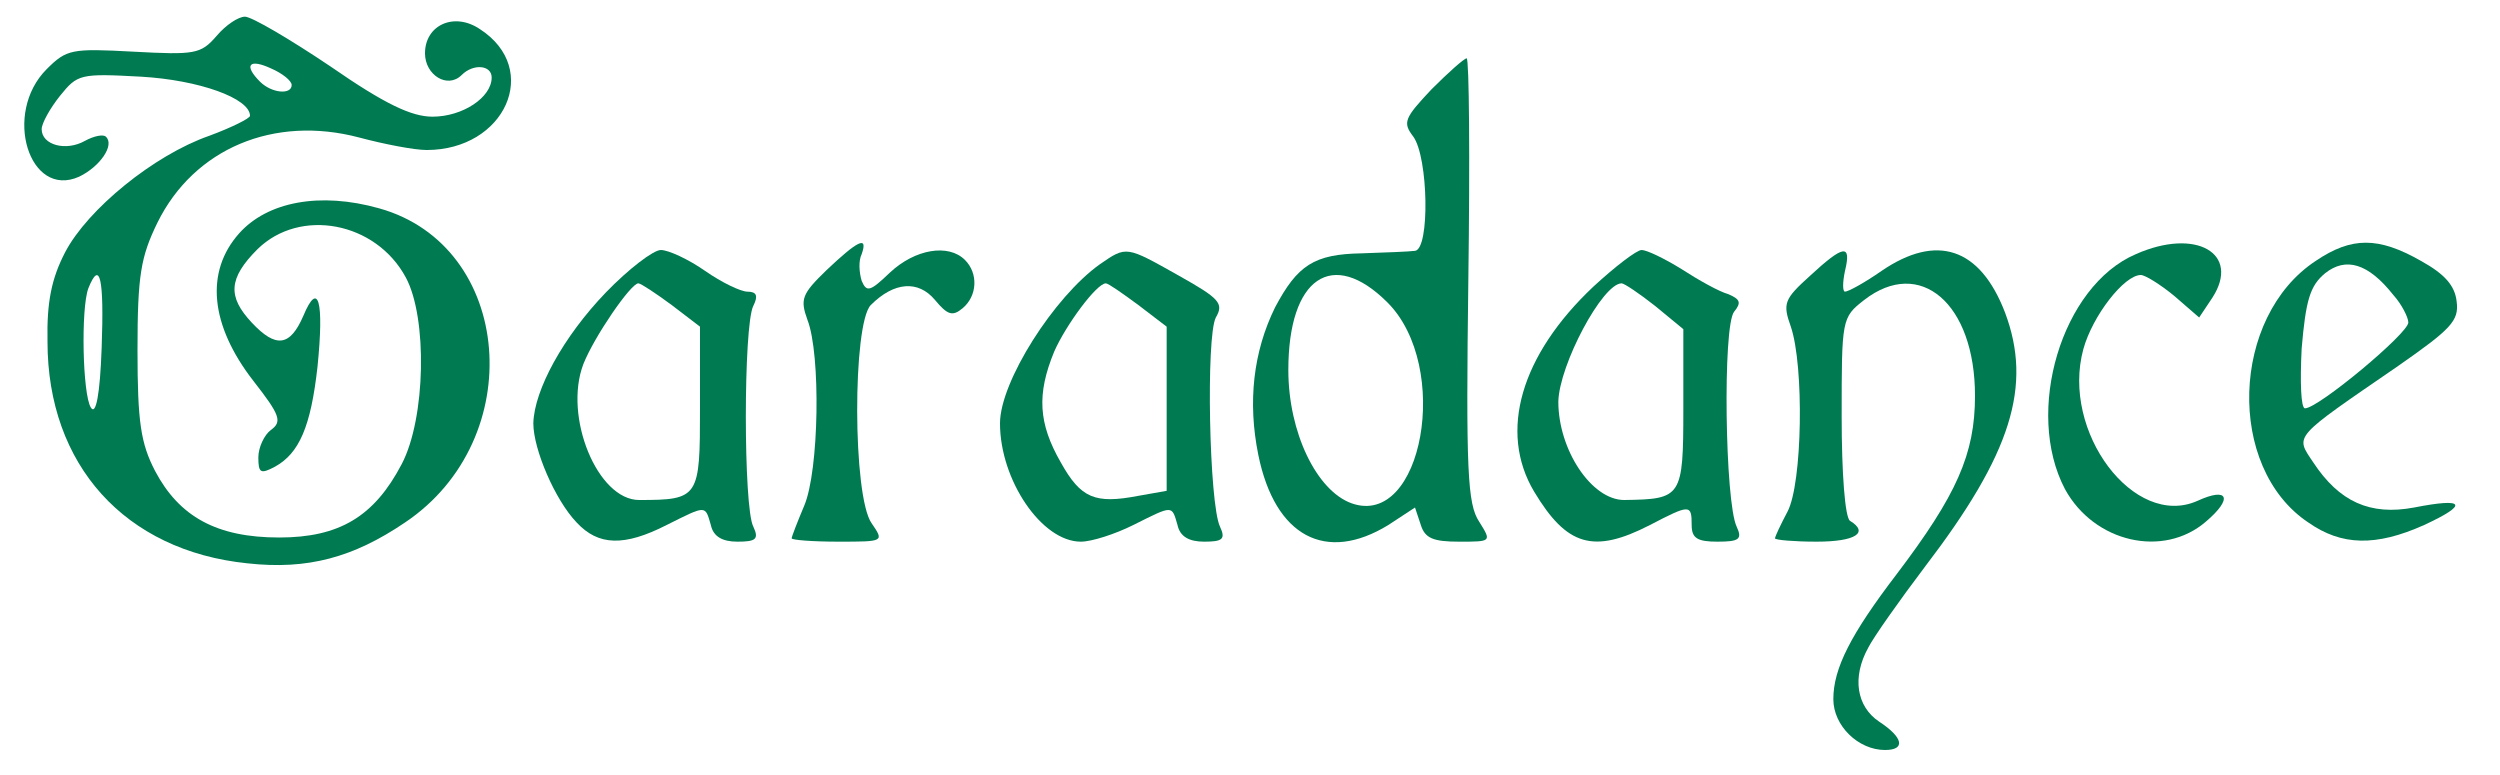 <?xml version="1.0" standalone="no"?>
<!DOCTYPE svg PUBLIC "-//W3C//DTD SVG 20010904//EN"
 "http://www.w3.org/TR/2001/REC-SVG-20010904/DTD/svg10.dtd">
<svg version="1.0" xmlns="http://www.w3.org/2000/svg"
 width="300pt" height="93pt" viewBox="0 0 300 93"
 preserveAspectRatio="xMidYMid meet">
<g transform="translate(0,93) scale(0.1,-0.1)"
fill="#007a50" stroke="none">
<path d="M260 887 c-19 -22 -26 -23 -100 -19 -74 4 -80 3 -104 -21 -53 -53
-21 -156 39 -129 25 12 43 38 32 48 -3 3 -14 1 -25 -5 -23 -13 -52 -5 -52 14
0 7 10 25 22 40 21 26 24 27 97 23 70 -4 131 -26 131 -47 0 -3 -22 -14 -49
-24 -66 -23 -146 -88 -173 -140 -16 -31 -22 -59 -21 -107 0 -148 93 -251 240
-266 72 -8 127 7 189 49 149 100 130 332 -31 377 -71 20 -134 8 -168 -30 -41
-46 -35 -110 17 -177 32 -41 35 -49 21 -59 -8 -6 -15 -21 -15 -33 0 -19 3 -20
20 -11 29 16 43 48 51 120 8 79 1 104 -17 61 -16 -37 -33 -39 -62 -8 -29 31
-28 53 7 88 51 50 142 33 178 -34 26 -48 24 -169 -5 -224 -33 -63 -75 -88
-147 -88 -75 0 -120 25 -149 80 -17 33 -21 58 -21 145 0 90 4 112 24 153 44
89 140 129 242 102 30 -8 66 -15 81 -15 94 0 138 97 64 145 -31 21 -66 5 -66
-29 0 -26 27 -43 44 -26 14 14 36 12 36 -3 0 -24 -35 -47 -71 -47 -25 0 -57
15 -122 60 -49 33 -95 60 -103 60 -8 0 -23 -10 -34 -23z m90 -59 c0 -12 -24
-10 -38 4 -20 20 -13 28 13 16 14 -6 25 -15 25 -20z m-228 -315 c-2 -57 -7
-82 -13 -72 -10 16 -12 119 -3 143 14 35 19 12 16 -71z"/>
<path d="M1718 823 c-33 -35 -35 -40 -22 -57 18 -25 20 -135 2 -137 -7 -1 -36
-2 -64 -3 -57 -1 -77 -14 -104 -65 -26 -53 -33 -113 -20 -177 20 -98 81 -130
156 -84 l32 21 7 -21 c5 -16 15 -20 46 -20 39 0 39 0 24 24 -14 21 -16 61 -13
290 2 146 1 266 -2 266 -3 0 -22 -17 -42 -37z m-53 -256 c77 -77 42 -271 -43
-241 -42 15 -76 85 -76 160 0 111 53 147 119 81z"/>
<path d="M992 606 c-30 -29 -32 -35 -23 -60 16 -41 14 -181 -4 -223 -8 -19
-15 -37 -15 -39 0 -2 25 -4 56 -4 55 0 55 0 40 22 -23 32 -23 240 -1 262 28
28 57 30 77 6 15 -18 21 -20 33 -10 18 15 19 42 3 58 -20 20 -60 13 -90 -15
-24 -23 -28 -24 -34 -10 -3 10 -4 24 0 32 8 23 -5 16 -42 -19z"/>
<path d="M2563 625 c-89 -38 -134 -189 -85 -282 35 -64 118 -83 169 -39 33 28
27 42 -10 25 -76 -34 -164 83 -137 182 11 40 49 89 69 89 5 0 23 -11 40 -25
l30 -26 16 24 c34 53 -20 84 -92 52z"/>
<path d="M2779 617 c-102 -67 -108 -248 -9 -314 40 -28 81 -29 139 -3 54 25
49 33 -12 21 -53 -10 -90 7 -121 54 -22 33 -26 28 102 116 63 44 73 54 70 77
-2 19 -14 33 -43 49 -51 29 -83 29 -126 0z m93 -41 c10 -11 18 -27 18 -33 0
-13 -108 -103 -124 -103 -5 0 -6 32 -4 72 5 58 10 75 28 90 25 20 52 12 82
-26z"/>
<path d="M727 579 c-51 -53 -86 -117 -87 -157 0 -31 26 -92 52 -119 26 -28 57
-29 108 -3 48 24 46 24 53 0 3 -14 14 -20 32 -20 22 0 26 3 19 18 -12 22 -12
242 0 265 6 12 4 17 -7 17 -8 0 -31 11 -51 25 -20 14 -44 25 -53 25 -9 0 -39
-23 -66 -51z m79 -15 l34 -26 0 -98 c0 -107 -1 -110 -73 -110 -50 0 -91 100
-67 163 13 33 57 97 66 97 3 0 21 -12 40 -26z"/>
<path d="M1320 613 c-55 -39 -120 -141 -120 -191 0 -68 50 -142 97 -142 13 0
41 9 63 20 48 24 46 24 53 0 3 -14 14 -20 32 -20 22 0 26 3 19 18 -13 27 -17
228 -5 251 10 17 4 23 -44 50 -64 36 -63 36 -95 14z m46 -49 l34 -26 0 -99 0
-98 -34 -6 c-52 -10 -69 -3 -93 40 -27 47 -29 82 -8 133 14 32 51 82 62 82 3
0 20 -12 39 -26z"/>
<path d="M1912 586 c-87 -82 -114 -174 -71 -246 39 -65 71 -75 139 -40 48 25
50 25 50 0 0 -16 7 -20 31 -20 26 0 30 3 23 18 -14 29 -17 241 -3 258 9 11 7
15 -7 21 -11 3 -36 17 -56 30 -21 13 -42 23 -48 23 -6 0 -32 -20 -58 -44z m74
-23 l34 -28 0 -96 c0 -106 -2 -108 -71 -109 -39 0 -79 60 -79 118 1 44 53 142
76 142 3 0 21 -12 40 -27z"/>
<path d="M2172 599 c-31 -28 -33 -33 -23 -61 16 -47 14 -188 -4 -222 -8 -15
-15 -30 -15 -32 0 -2 23 -4 50 -4 47 0 63 11 40 25 -6 4 -10 57 -10 125 0 117
0 119 27 140 67 52 133 -4 133 -115 0 -70 -22 -119 -94 -214 -55 -72 -76 -113
-76 -150 0 -32 30 -61 62 -61 25 0 22 15 -7 34 -27 18 -33 53 -13 89 6 12 37
56 68 97 104 136 129 217 96 305 -30 78 -82 95 -148 50 -20 -14 -40 -25 -44
-25 -3 0 -3 11 0 25 8 33 -2 31 -42 -6z"/>
</g>
</svg>

